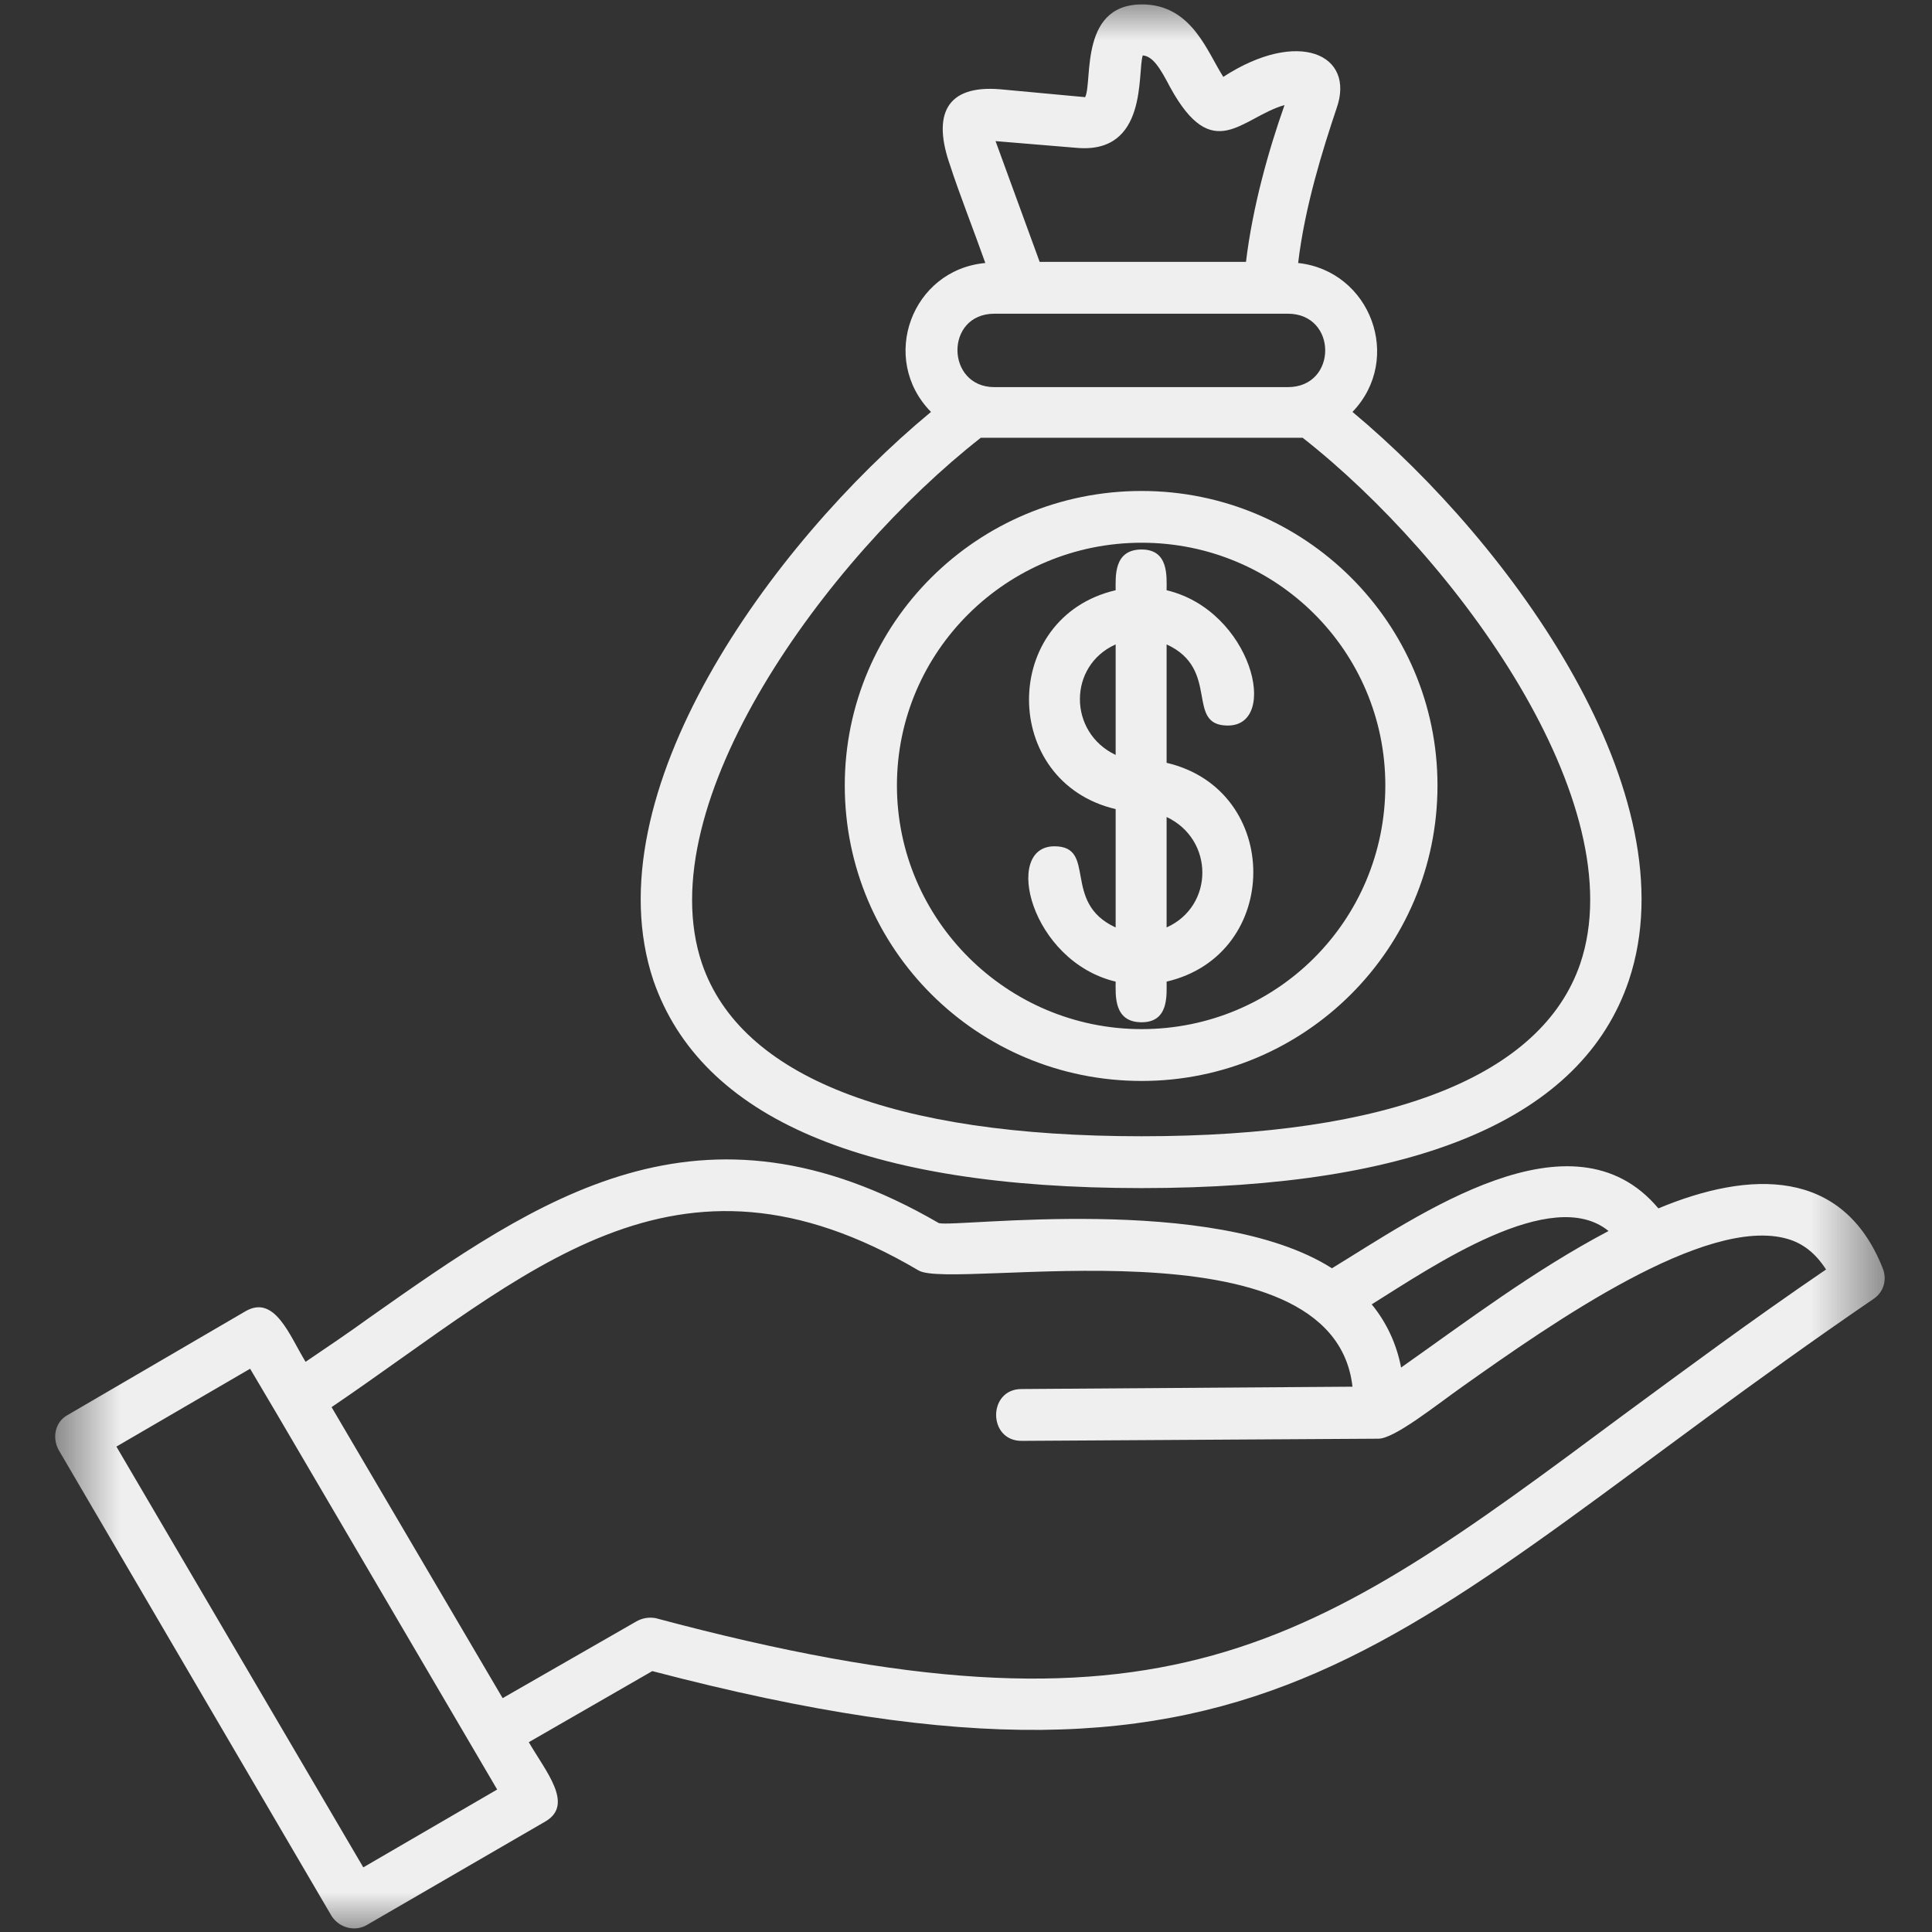 <svg width="24" height="24" viewBox="0 0 24 24" fill="none" xmlns="http://www.w3.org/2000/svg">
<rect x="0" y="0" width="24" height="24" fill="#333333" stroke="none"/>
<g clip-path="url(#clip0_1061_3585)">
<mask id="mask0_1061_3585" style="mask-type:luminance" maskUnits="userSpaceOnUse" x="0" y="0" width="24" height="24">
<path d="M0.645 0H23.445V24H0.645V0Z" fill="white"/>
</mask>
<g mask="url(#mask0_1061_3585)">
<path fill-rule="evenodd" clip-rule="evenodd" d="M14.182 12.699C13.832 12.699 13.859 12.363 13.859 12.194C12.803 11.942 12.453 10.513 13.098 10.513C13.634 10.513 13.184 11.213 13.859 11.521V10.051C12.424 9.713 12.424 7.667 13.859 7.332C13.859 7.163 13.832 6.826 14.182 6.826C14.521 6.826 14.492 7.163 14.492 7.332C15.549 7.584 15.901 9.013 15.253 9.013C14.717 9.013 15.167 8.313 14.492 8.005V9.476C15.928 9.811 15.928 11.859 14.492 12.194C14.492 12.363 14.521 12.699 14.182 12.699ZM6.244 21.095L7.905 20.142C7.976 20.101 8.061 20.086 8.144 20.101C14.478 21.797 16.265 20.478 20.165 17.578C20.911 17.03 21.74 16.413 22.684 15.77C22.557 15.574 22.403 15.447 22.205 15.39C21.192 15.097 19.292 16.428 18.165 17.226C17.828 17.465 17.321 17.872 17.123 17.872L12.69 17.899C12.269 17.899 12.269 17.255 12.69 17.255L16.801 17.226C16.561 15.097 11.832 16.036 11.411 15.782C8.369 13.988 6.555 15.826 4.119 17.48L6.244 21.095ZM3.43 17.549L3.107 17.003L1.446 17.97L4.513 23.197L6.176 22.23L3.43 17.549ZM3.796 16.917C4.063 16.736 4.332 16.555 4.584 16.372C6.694 14.886 8.694 13.47 11.663 15.194C11.876 15.251 15.069 14.815 16.546 15.755C17.603 15.111 19.532 13.736 20.601 15.011C21.74 14.536 22.894 14.507 23.388 15.755C23.444 15.895 23.401 16.049 23.276 16.134C17.209 20.282 15.969 22.82 8.103 20.759L6.569 21.642C6.78 22.007 7.132 22.413 6.78 22.624L4.557 23.913C4.415 23.997 4.219 23.955 4.119 23.801L0.728 18.011C0.644 17.857 0.686 17.661 0.84 17.578L3.051 16.288C3.415 16.078 3.599 16.596 3.796 16.917ZM17.04 16.203C17.224 16.428 17.349 16.695 17.405 16.988C18.221 16.413 19.053 15.782 19.982 15.292C19.278 14.717 17.801 15.728 17.04 16.203ZM14.182 14.759C10.734 14.759 8.709 13.89 8.117 12.18C7.342 9.867 9.567 6.772 11.565 5.117C10.917 4.457 11.326 3.351 12.24 3.267C12.101 2.874 11.903 2.369 11.805 2.061C11.58 1.43 11.748 1.053 12.424 1.109L13.48 1.207C13.578 1.009 13.394 0.001 14.253 0.057C14.815 0.099 14.998 0.644 15.196 0.955C16.126 0.351 16.842 0.674 16.603 1.347C16.434 1.851 16.209 2.565 16.126 3.267C17.026 3.365 17.434 4.457 16.801 5.117C18.786 6.772 21.009 9.867 20.234 12.18C19.657 13.89 17.617 14.759 14.182 14.759ZM12.184 5.438C10.269 6.938 8.046 9.98 8.721 11.972C9.201 13.371 11.086 14.115 14.182 14.115C17.265 14.115 19.151 13.371 19.63 11.972C20.305 9.98 18.094 6.938 16.182 5.438H12.184ZM15.788 3.897C15.774 3.897 15.774 3.897 15.759 3.897H12.353C11.734 3.897 11.748 4.809 12.353 4.809H15.998C16.617 4.809 16.617 3.897 15.998 3.897H15.788ZM15.478 3.253C15.561 2.565 15.759 1.865 15.957 1.305C15.421 1.459 15.069 2.061 14.534 1.08C14.409 0.842 14.323 0.701 14.196 0.688C14.126 0.899 14.267 1.922 13.367 1.836L12.367 1.753L12.915 3.253H15.478ZM14.182 13.428C12.142 13.428 10.494 11.788 10.494 9.757C10.494 7.738 12.142 6.099 14.182 6.099C16.209 6.099 17.857 7.738 17.857 9.757C17.857 11.788 16.209 13.428 14.182 13.428ZM14.182 6.742C12.509 6.742 11.142 8.088 11.142 9.757C11.142 11.424 12.509 12.784 14.182 12.784C15.857 12.784 17.209 11.438 17.209 9.757C17.209 8.088 15.857 6.742 14.182 6.742ZM13.859 9.378V8.005C13.267 8.269 13.267 9.097 13.859 9.378ZM14.492 10.149V11.521C15.084 11.255 15.084 10.428 14.492 10.149Z" fill="#EFEFEF"/>
</g>
</g>
<defs>
<clipPath id="clip0_1061_3585">
<rect width="24" height="24" fill="white"/>
</clipPath>
</defs>
</svg>
